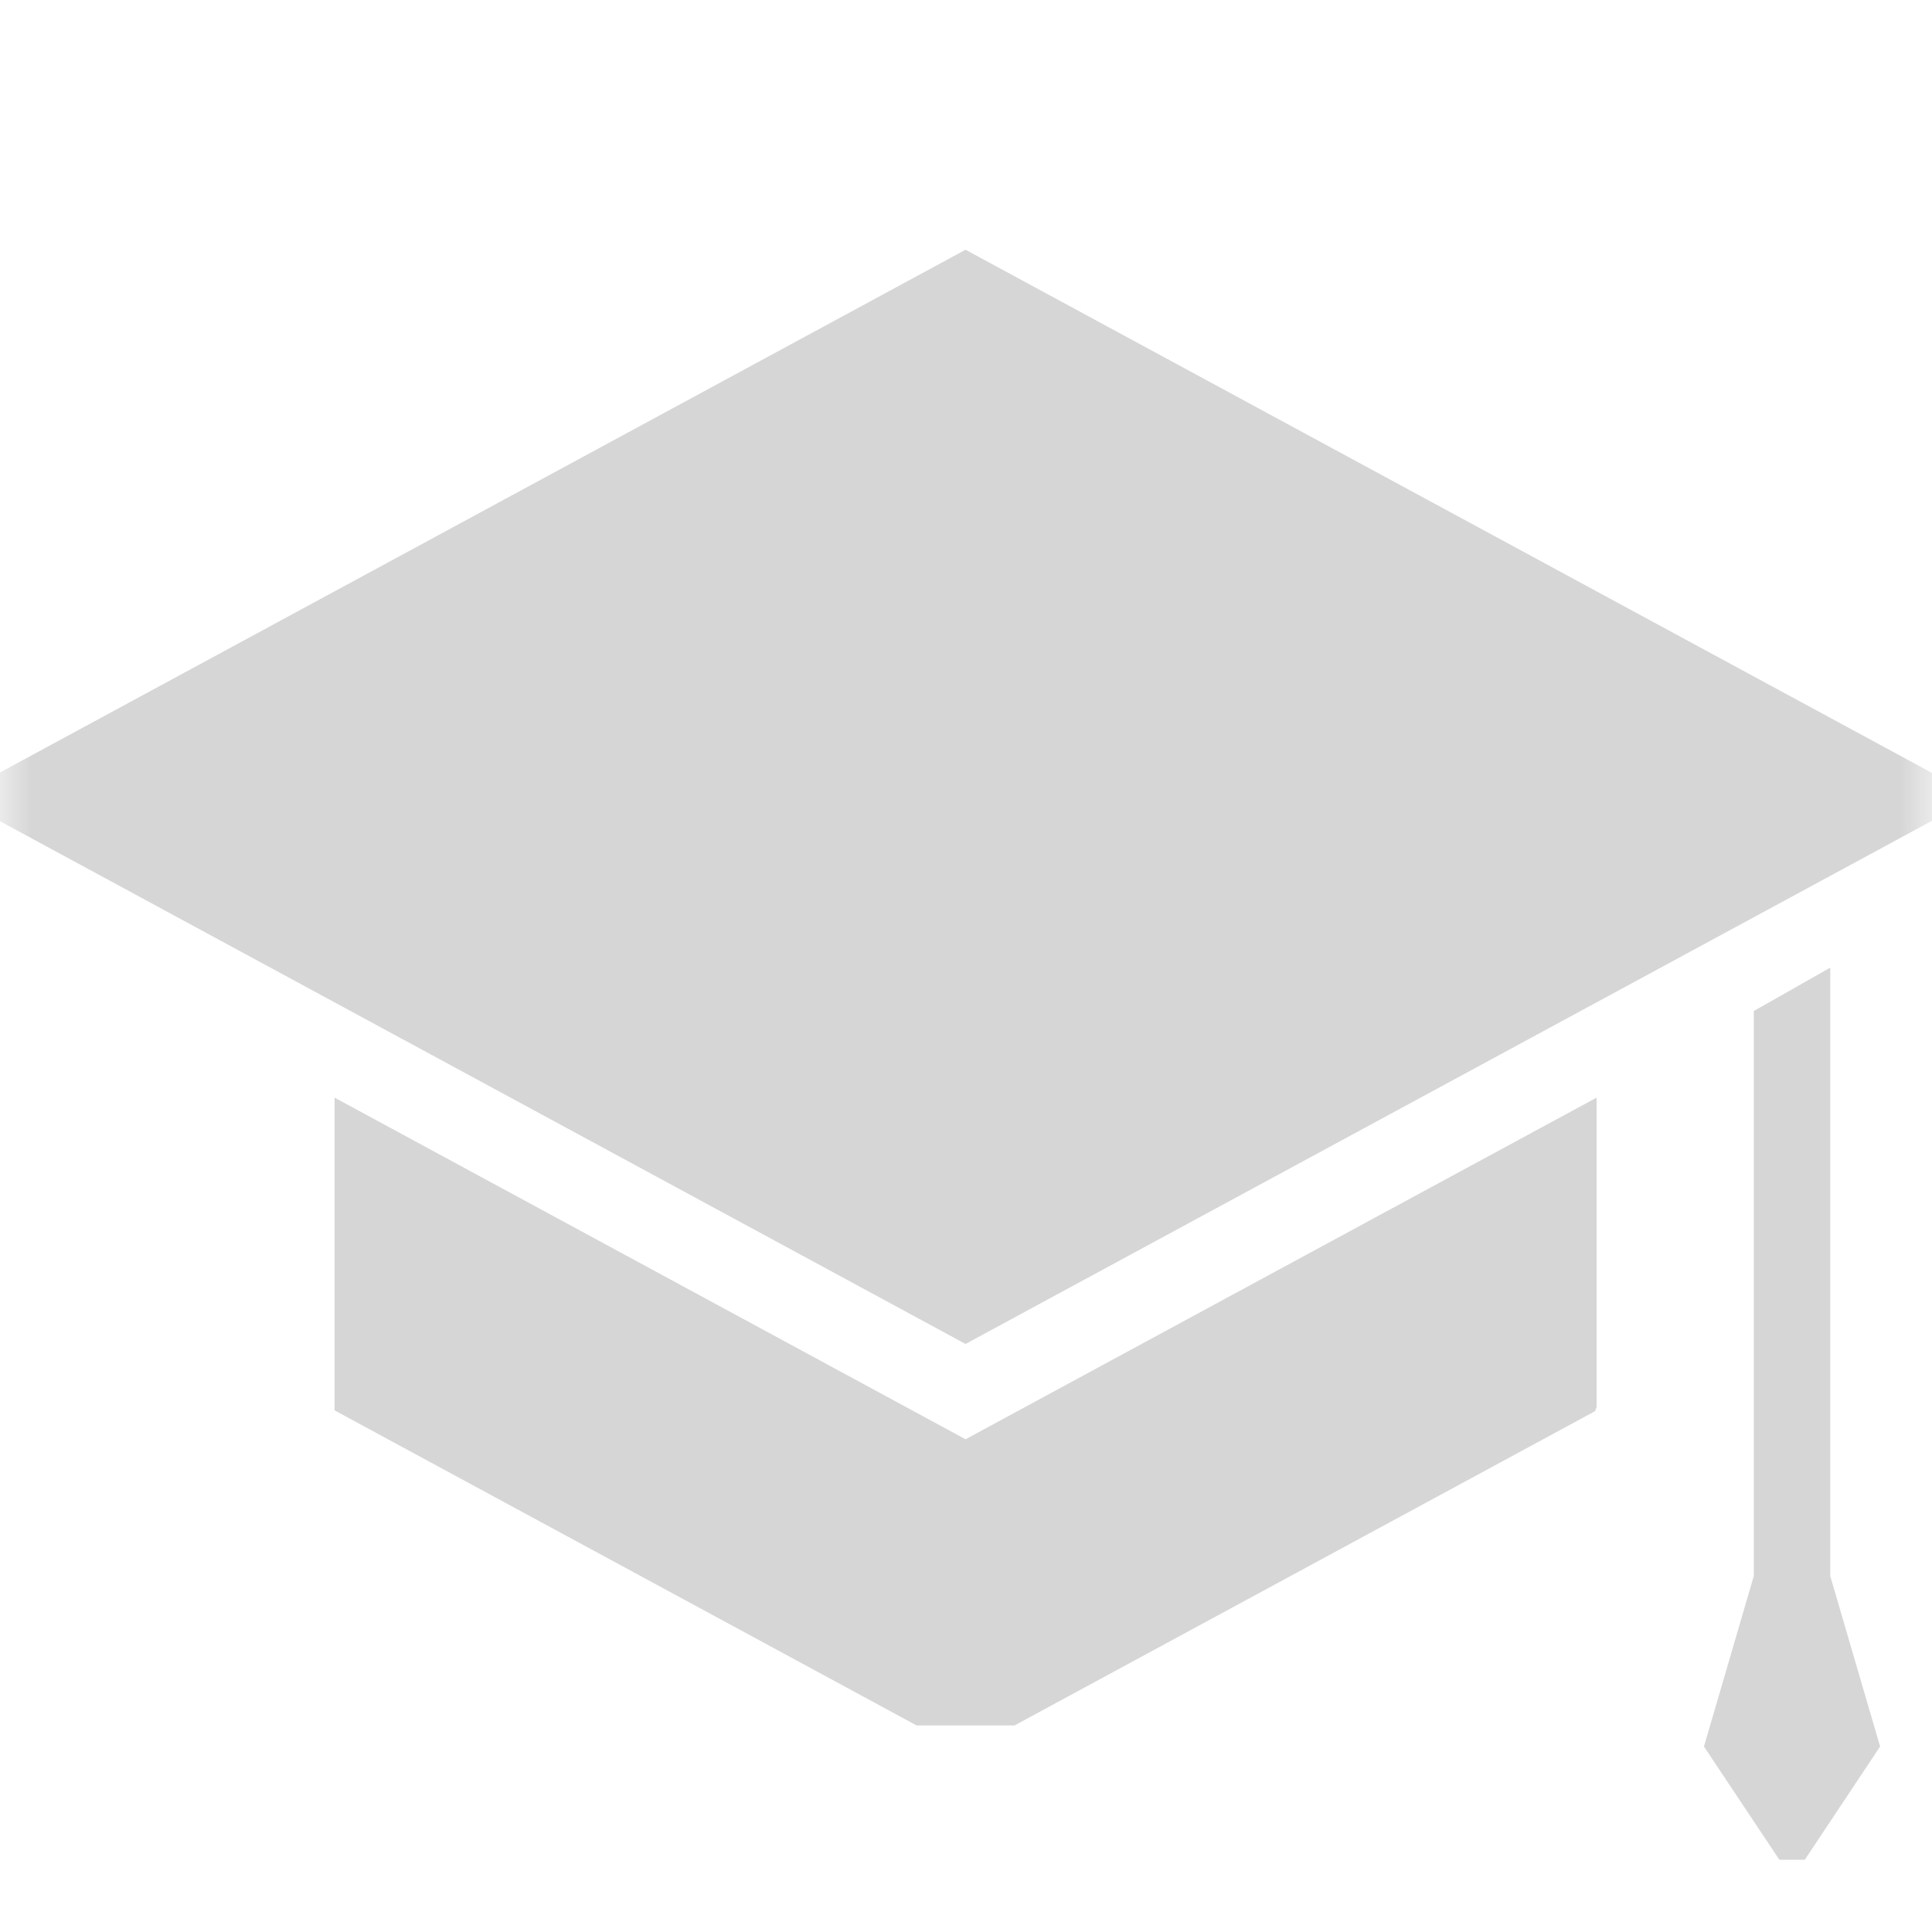 <svg xmlns="http://www.w3.org/2000/svg" xmlns:xlink="http://www.w3.org/1999/xlink" width="30" height="30" viewBox="0 0 30 30">
    <defs>
        <path id="fyk6lu3oha" d="M0 0H30V30H0z"/>
    </defs>
    <g fill="none" fill-rule="evenodd">
        <g>
            <g>
                <g transform="translate(-75 -221) translate(50 196) translate(25 25)">
                    <mask id="zlxtgmq9vb" fill="#fff">
                        <use xlink:href="#fyk6lu3oha"/>
                    </mask>
                    <g mask="url(#zlxtgmq9vb)">
                        <g fill="#D6D6D6">
                            <path d="M30 8.867v-.743L14.993 0 0 8.117v.757l14.993 8.117L30 8.867z" transform="translate(0 3.878)"/>
                            <path d="M5.195 13.166v4.856l9.039 4.893h1.519l9.014-4.88.025-.064v-4.805l-9.799 5.305-9.798-5.305zM28.42 20.594v-9.446l-1.187.673v8.773l-.774 2.648L27.63 25h.395l1.169-1.758-.774-2.648z" transform="translate(0 3.878)"/>
                        </g>
                    </g>
                </g>
            </g>
        </g>
    </g>
</svg>

